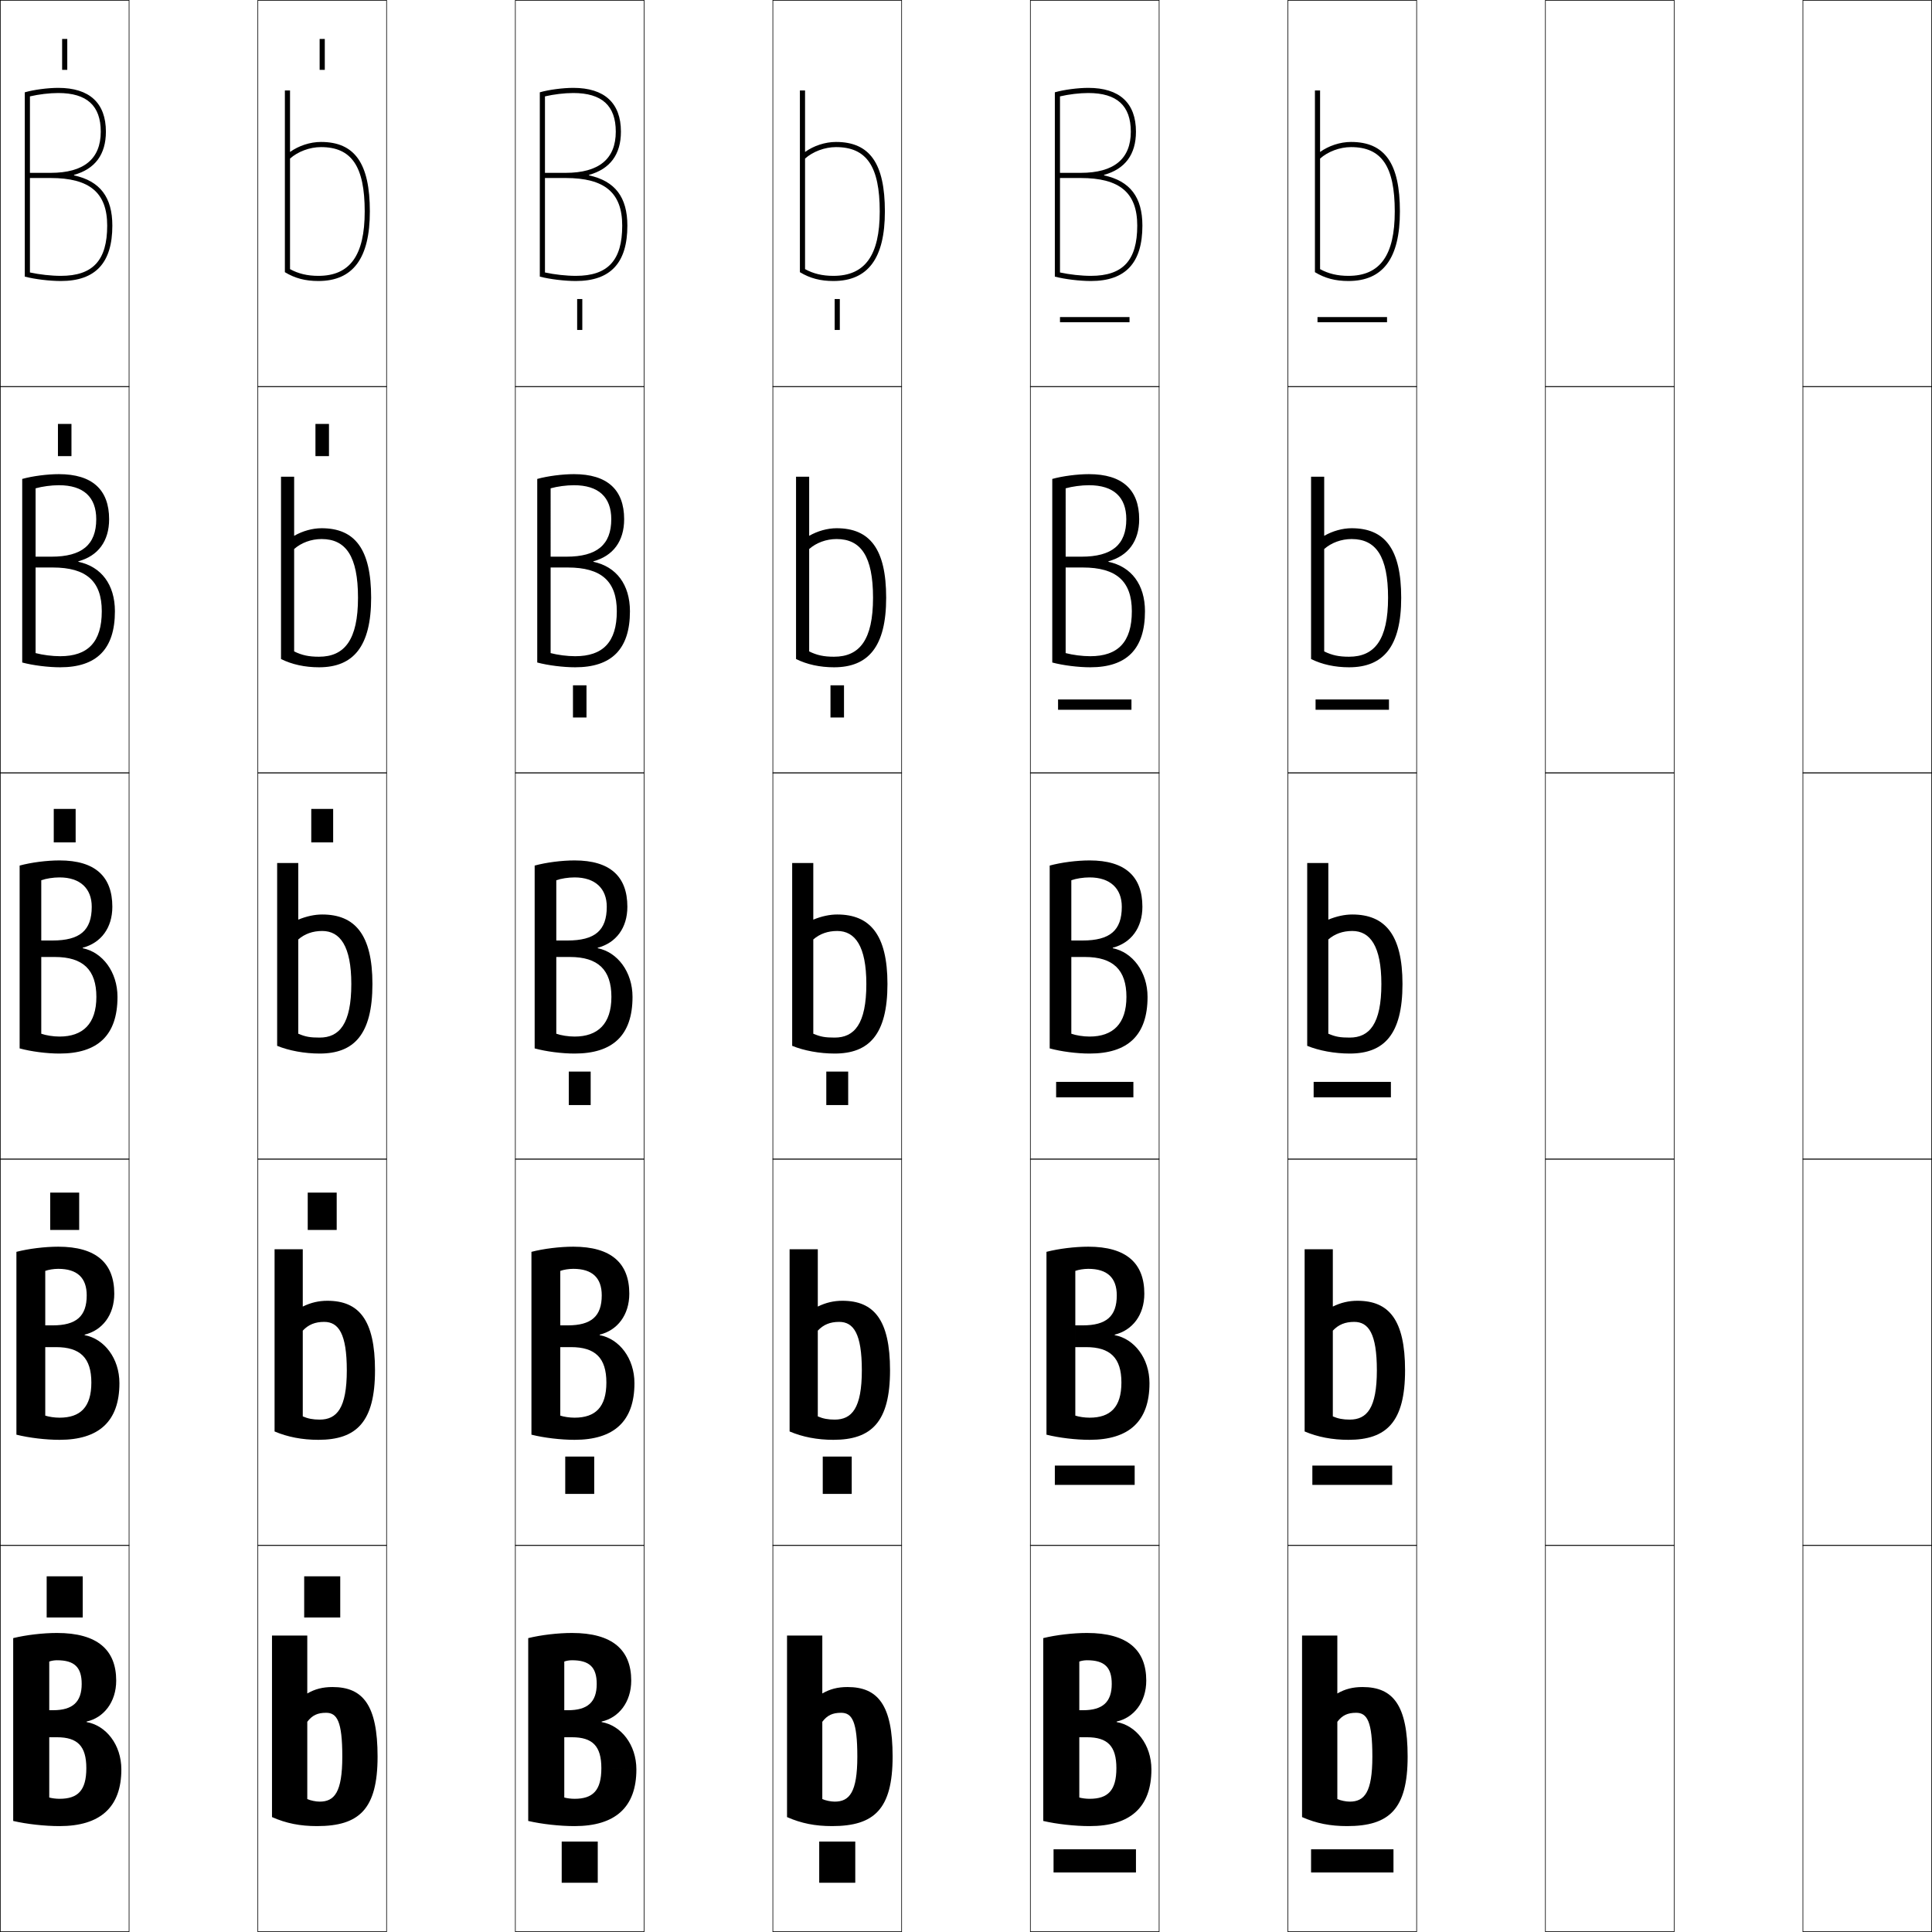 <?xml version="1.0" encoding="utf-8"?>
<!-- Generator: Adobe Illustrator 11 Build 225, SVG Export Plug-In . SVG Version: 6.0.0 Build 78)  -->
<!DOCTYPE svg PUBLIC "-//W3C//DTD SVG 1.0//EN"    "http://www.w3.org/TR/2001/REC-SVG-20010904/DTD/svg10.dtd">
<svg  xmlns="http://www.w3.org/2000/svg" xmlns:xlink="http://www.w3.org/1999/xlink" xmlns:a="http://ns.adobe.com/AdobeSVGViewerExtensions/3.0/"
	 width="750.25" height="750.25" viewBox="0 0 750.25 750.25" overflow="visible" enable-background="new 0 0 750.25 750.25"
	 xml:space="preserve">
		<g id="レイヤー1">
			<g>
				<rect x="0.125" y="0.125" fill="none" stroke="#000000" stroke-width="0.25" width="50" height="150"/> 
				<rect x="100.125" y="0.125" fill="none" stroke="#000000" stroke-width="0.25" width="50" height="150"/> 
				<rect x="200.125" y="0.125" fill="none" stroke="#000000" stroke-width="0.25" width="50" height="150"/> 
				<rect x="300.125" y="0.125" fill="none" stroke="#000000" stroke-width="0.25" width="50" height="150"/> 
				<rect x="400.125" y="0.125" fill="none" stroke="#000000" stroke-width="0.25" width="50" height="150"/> 
				<rect x="500.125" y="0.125" fill="none" stroke="#000000" stroke-width="0.25" width="50" height="150"/> 
				<rect x="600.125" y="0.125" fill="none" stroke="#000000" stroke-width="0.25" width="50" height="150"/> 
				<rect x="0.125" y="150.125" fill="none" stroke="#000000" stroke-width="0.25" width="50" height="150"/> 
				<rect x="100.125" y="150.125" fill="none" stroke="#000000" stroke-width="0.25" width="50" height="150"/> 
				<rect x="200.125" y="150.125" fill="none" stroke="#000000" stroke-width="0.25" width="50" height="150"/> 
				<rect x="300.125" y="150.125" fill="none" stroke="#000000" stroke-width="0.25" width="50" height="150"/> 
				<rect x="400.125" y="150.125" fill="none" stroke="#000000" stroke-width="0.25" width="50" height="150"/> 
				<rect x="500.125" y="150.125" fill="none" stroke="#000000" stroke-width="0.25" width="50" height="150"/> 
				<rect x="600.125" y="150.125" fill="none" stroke="#000000" stroke-width="0.25" width="50" height="150"/> 
				<rect x="0.125" y="300.125" fill="none" stroke="#000000" stroke-width="0.25" width="50" height="150"/> 
				<rect x="100.125" y="300.125" fill="none" stroke="#000000" stroke-width="0.25" width="50" height="150"/> 
				<rect x="200.125" y="300.125" fill="none" stroke="#000000" stroke-width="0.25" width="50" height="150"/> 
				<rect x="300.125" y="300.125" fill="none" stroke="#000000" stroke-width="0.25" width="50" height="150"/> 
				<rect x="400.125" y="300.125" fill="none" stroke="#000000" stroke-width="0.25" width="50" height="150"/> 
				<rect x="500.125" y="300.125" fill="none" stroke="#000000" stroke-width="0.25" width="50" height="150"/> 
				<rect x="600.125" y="300.125" fill="none" stroke="#000000" stroke-width="0.25" width="50" height="150"/> 
				<rect x="0.125" y="450.125" fill="none" stroke="#000000" stroke-width="0.25" width="50" height="150"/> 
				<rect x="100.125" y="450.125" fill="none" stroke="#000000" stroke-width="0.25" width="50" height="150"/> 
				<rect x="200.125" y="450.125" fill="none" stroke="#000000" stroke-width="0.25" width="50" height="150"/> 
				<rect x="300.125" y="450.125" fill="none" stroke="#000000" stroke-width="0.25" width="50" height="150"/> 
				<rect x="400.125" y="450.125" fill="none" stroke="#000000" stroke-width="0.25" width="50" height="150"/> 
				<rect x="500.125" y="450.125" fill="none" stroke="#000000" stroke-width="0.25" width="50" height="150"/> 
				<rect x="600.125" y="450.125" fill="none" stroke="#000000" stroke-width="0.25" width="50" height="150"/> 
				<rect x="0.125" y="600.125" fill="none" stroke="#000000" stroke-width="0.25" width="50" height="150"/> 
				<rect x="100.125" y="600.125" fill="none" stroke="#000000" stroke-width="0.25" width="50" height="150"/> 
				<rect x="200.125" y="600.125" fill="none" stroke="#000000" stroke-width="0.25" width="50" height="150"/> 
				<rect x="300.125" y="600.125" fill="none" stroke="#000000" stroke-width="0.25" width="50" height="150"/> 
				<rect x="400.125" y="600.125" fill="none" stroke="#000000" stroke-width="0.25" width="50" height="150"/> 
				<rect x="500.125" y="600.125" fill="none" stroke="#000000" stroke-width="0.25" width="50" height="150"/> 
				<rect x="600.125" y="600.125" fill="none" stroke="#000000" stroke-width="0.25" width="50" height="150"/> 
				<rect x="700.125" y="0.125" fill="none" stroke="#000000" stroke-width="0.25" width="50" height="150"/> 
				<rect x="700.125" y="150.125" fill="none" stroke="#000000" stroke-width="0.25" width="50" height="150"/> 
				<rect x="700.125" y="300.125" fill="none" stroke="#000000" stroke-width="0.25" width="50" height="150"/> 
				<rect x="700.125" y="450.125" fill="none" stroke="#000000" stroke-width="0.25" width="50" height="150"/> 
				<rect x="700.125" y="600.125" fill="none" stroke="#000000" stroke-width="0.25" width="50" height="150"/> 
			</g>
			<g>
				<rect x="18.125" y="612.125" width="14" height="16"/> 
				<rect x="19.5" y="463.125" width="11.25" height="14.5"/> 
				<rect x="20.875" y="314.125" width="8.5" height="13"/> 
				<rect x="22.5" y="164.625" width="5.25" height="12.5"/> 
				<rect x="24.125" y="15.125" width="2" height="12"/> 
			</g>
			<g>
				<rect x="118.125" y="612.125" width="14" height="16"/> 
				<rect x="119.5" y="463.125" width="11.25" height="14.5"/> 
				<rect x="120.875" y="314.125" width="8.5" height="13"/> 
				<rect x="122.5" y="164.625" width="5.25" height="12.5"/> 
				<rect x="124.125" y="15.125" width="2" height="12"/> 
			</g>
			<g>
				<path d="M33.525,686.625c0,8.695-3.312,11.9-10.4,11.9
					c-1.394,0-2.973-0.205-4-0.5v-52.801c0.771-0.297,1.955-0.5,3-0.5
					c6.719,0,9.6,2.658,9.6,9.2c0,7.056-3.577,10.2-11.1,10.2h-1.5v10.5h3
					C30.109,674.625,33.525,678.062,33.525,686.625l13.6,0.5c0-9.643-5.988-17.1-13.5-18.4
					v-0.201c6.623-1.447,11.5-7.529,11.5-15.898c0-11.906-7.29-18.5-23-18.5
					c-5.426,0-12.044,0.771-17,2c0,0,0,71,0,71c5.247,1.227,12.255,2,18,2
					c15.748,0,24-7.275,24-22L33.525,686.625z"/>
				<path d="M17.575,549.725v-56.2c1.296-0.474,3.291-0.8,5.05-0.8
					c7.366,0,11.05,3.486,11.05,10.301c0,8.142-4.093,11.649-13.2,11.649h-2.9
					V523.125h4.15c9.435,0,13.75,4.194,13.75,13.75L46.375,537.125c0-9.676-5.91-17.235-13.5-18.65
					v-0.2c6.843-1.652,11.5-7.594,11.5-15.899c0-11.84-6.996-18.25-21.75-18.25
					c-5.187,0-11.513,0.771-16.25,2v71c4.883,1.227,11.404,2,16.75,2
					c15.229,0,23.25-7.114,23.25-22l-10.9-0.25c0,9.584-4.294,13.65-12.35,13.65
					C21.192,550.525,19,550.197,17.575,549.725z"/>
				<path d="M16.025,401.425v-59.601c1.822-0.65,4.627-1.1,7.1-1.1
					c8.014,0,12.5,4.314,12.5,11.4c0,9.229-4.609,13.1-15.3,13.1h-4.3V371.625
					h5.3c10.886,0,16.1,4.951,16.1,15.5H45.625c0-9.709-5.832-17.371-13.5-18.9
					v-0.199c7.062-1.857,11.5-7.658,11.5-15.9c0-11.773-6.702-18-20.5-18
					c-4.947,0-10.982,0.771-15.5,2v71c4.518,1.227,10.553,2,15.5,2c14.709,0,22.5-6.953,22.5-22
					h-8.2c0,10.473-5.277,15.4-14.3,15.4
					C20.652,402.525,17.848,402.074,16.025,401.425z"/>
				<path d="M13.825,189.627c2.621-0.726,6.085-1.203,9.05-1.203
					c9.559,0,14.5,4.611,14.5,13.2c0,9.923-5.585,14.55-17.4,14.55h-6.15v4.2
					h6.65c13.05,0,19.05,5.329,19.05,17H44.625c0-10.383-5.311-17.348-14.188-19.208
					v-0.2c7.597-2.064,11.938-7.775,11.938-16.342c0-11.447-6.55-17.5-19.5-17.5
					c-4.504,0-10.249,0.743-14.25,1.862v71.284c4.212,1.126,10.119,1.854,14.75,1.854
					c14.083,0,21.25-6.993,21.25-21.75h-5.1c0,11.979-5.415,17.45-16.15,17.45
					c-3.119,0-6.773-0.48-9.55-1.209C13.825,252.825,13.825,190.404,13.825,189.627z"
					/>
				<path d="M9.625,107.416c3.906,1.026,9.686,1.708,14,1.708c13.458,0,20-7.032,20-21.5h-2
					c0,13.486-5.551,19.5-18,19.5c-3.765,0-8.269-0.509-12-1.318c0-1.581,0-66.821,0-68.376
					c3.42-0.802,7.544-1.306,11-1.306c11.103,0,16.5,4.907,16.5,15c0,10.617-6.561,16-19.5,16
					h-8v2h8c15.215,0,22,5.706,22,18.5h2c0-11.057-4.789-17.325-14.875-19.516v-0.2
					c8.131-2.271,12.375-7.893,12.375-16.784c0-11.121-6.397-17-18.5-17
					c-4.061,0-9.515,0.715-13,1.724V107.416z"/>
			</g>
			<g>
				<path d="M119.325,657.625c2.994-1.729,6.003-2.5,9.8-2.5c11.795,0,17.5,6.986,17.5,27
					h-13.7c0-13.693-2.032-17-6.3-17c-3.326,0-5.398,0.982-7.3,3.5v30
					c1.178,0.557,3.347,1,4.8,1c5.73,0,8.8-3.594,8.8-17.5H146.625
					c0,20.434-7.135,27-23.5,27c-6.592,0-11.943-1.057-17.5-3.5v-70.5h13.7V657.625z"/>
				<path d="M124.125,551.274c6.687,0,10.55-4.44,10.55-19.149H145.625c0,20.074-7.192,27-22,27
					c-6.243,0-11.955-1.098-17-3.25v-70.75h10.95v22.25c3.129-1.54,6.216-2.25,9.55-2.25
					c12.22,0,18.5,7.361,18.5,27h-10.95c0-14.21-3.203-18.8-8.8-18.8
					c-3.498,0-6.094,1.046-8.3,3.399v33.3
					C119.603,550.906,121.563,551.274,124.125,551.274z"/>
				<path d="M124.125,402.924c-3.67,0-5.422-0.293-8.3-1.5v-36.6
					c2.511-2.189,5.63-3.299,9.3-3.299c6.926,0,11.3,5.873,11.3,20.6H144.625
					c0-19.264-6.855-27-19.5-27c-2.871,0-6.035,0.648-9.3,2v-22H107.625v71
					c4.533,1.861,10.605,3,16.5,3c13.25,0,20.5-7.285,20.5-27h-8.2
					C136.425,397.638,131.768,402.924,124.125,402.924z"/>
				<path d="M123.875,255.024c-3.978,0-6.606-0.574-9.65-2.059v-39.761
					c2.762-2.451,6.647-3.879,10.65-3.879c9.421,0,14.15,6.675,14.15,22.8H144.125
					c0-18.968-6.357-27-19.25-27c-3.538,0-7.361,1.072-10.65,2.947v-22.947H109.125v70.787
					c4.223,2.116,9.289,3.213,14.75,3.213c13.354,0,20.25-8.059,20.25-27h-5.1
					C139.025,248.409,133.836,255.024,123.875,255.024z"/>
				<path d="M112.625,35.124h-2v70.574c3.913,2.37,7.973,3.426,13,3.426
					c13.458,0,20-8.832,20-27h-2c0,17.057-5.72,25-18,25c-4.285,0-7.79-0.854-11-2.618
					v-42.922c3.014-2.713,7.664-4.46,12-4.46c11.916,0,17,7.477,17,25h2
					c0-18.673-5.859-27-19-27c-4.204,0-8.687,1.495-12,3.895V35.124z"/>
			</g>
			<g>
				<path d="M233.525,686.625c0,8.695-3.312,11.9-10.4,11.9
					c-1.394,0-2.973-0.205-4-0.5v-52.801c0.771-0.297,1.955-0.5,3-0.5
					c6.719,0,9.6,2.658,9.6,9.2c0,7.056-3.577,10.2-11.1,10.2h-1.5v10.5h3
					C230.109,674.625,233.525,678.062,233.525,686.625l13.6,0.5
					c0-9.643-5.988-17.1-13.5-18.4v-0.201c6.623-1.447,11.5-7.529,11.5-15.898
					c0-11.906-7.29-18.5-23-18.5c-5.426,0-12.044,0.771-17,2c0,0,0,71,0,71
					c5.247,1.227,12.255,2,18,2c15.748,0,24-7.275,24-22L233.525,686.625z"/>
				<path d="M217.575,549.725v-56.2c1.296-0.474,3.291-0.8,5.05-0.8
					c7.366,0,11.05,3.486,11.05,10.301c0,8.142-4.093,11.649-13.2,11.649h-2.9
					V523.125h4.15c9.435,0,13.75,4.194,13.75,13.75l10.9,0.25c0-9.676-5.91-17.235-13.5-18.65
					v-0.2c6.843-1.652,11.5-7.594,11.5-15.899c0-11.84-6.996-18.25-21.75-18.25
					c-5.187,0-11.513,0.771-16.25,2v71c4.883,1.227,11.404,2,16.75,2
					c15.229,0,23.25-7.114,23.25-22l-10.9-0.25c0,9.584-4.294,13.65-12.35,13.65
					C221.192,550.525,219,550.197,217.575,549.725z"/>
				<path d="M216.025,401.425v-59.601c1.822-0.65,4.627-1.1,7.1-1.1
					c8.014,0,12.5,4.314,12.5,11.4c0,9.229-4.609,13.1-15.3,13.1h-4.3V371.625
					h5.3c10.886,0,16.1,4.951,16.1,15.5H245.625c0-9.709-5.832-17.371-13.5-18.9
					v-0.199c7.062-1.857,11.5-7.658,11.5-15.9c0-11.773-6.702-18-20.5-18
					c-4.947,0-10.982,0.771-15.5,2v71c4.518,1.227,10.553,2,15.5,2c14.709,0,22.5-6.953,22.5-22
					h-8.2c0,10.473-5.277,15.4-14.3,15.4
					C220.652,402.525,217.848,402.074,216.025,401.425z"/>
				<path d="M213.825,189.627c2.621-0.726,6.085-1.203,9.05-1.203
					c9.559,0,14.5,4.611,14.5,13.2c0,9.923-5.585,14.55-17.4,14.55h-6.15v4.2
					h6.65c13.05,0,19.05,5.329,19.05,17H244.625c0-10.383-5.311-17.348-14.188-19.208
					v-0.2c7.597-2.064,11.938-7.775,11.938-16.342c0-11.447-6.55-17.5-19.5-17.5
					c-4.504,0-10.249,0.743-14.25,1.862v71.284c4.212,1.126,10.119,1.854,14.75,1.854
					c14.083,0,21.25-6.993,21.25-21.75h-5.1c0,11.979-5.415,17.45-16.15,17.45
					c-3.119,0-6.773-0.48-9.55-1.209
					C213.825,252.825,213.825,190.404,213.825,189.627z"/>
				<path d="M209.625,107.416c3.906,1.026,9.686,1.708,14,1.708c13.458,0,20-7.032,20-21.5h-2
					c0,13.486-5.551,19.5-18,19.5c-3.765,0-8.269-0.509-12-1.318c0-1.581,0-66.821,0-68.376
					c3.42-0.802,7.544-1.306,11-1.306c11.103,0,16.5,4.907,16.5,15c0,10.617-6.561,16-19.5,16
					h-8v2h8c15.215,0,22,5.706,22,18.5h2c0-11.057-4.789-17.325-14.875-19.516v-0.2
					c8.131-2.271,12.375-7.893,12.375-16.784c0-11.121-6.397-17-18.5-17
					c-4.061,0-9.515,0.715-13,1.724V107.416z"/>
			</g>
			<g>
				<path d="M319.325,657.625c2.994-1.729,6.003-2.5,9.8-2.5c11.795,0,17.5,6.986,17.5,27
					h-13.7c0-13.693-2.032-17-6.3-17c-3.326,0-5.398,0.982-7.3,3.5v30
					c1.178,0.557,3.347,1,4.8,1c5.73,0,8.8-3.594,8.8-17.5H346.625
					c0,20.434-7.135,27-23.5,27c-6.592,0-11.943-1.057-17.5-3.5v-70.5h13.7V657.625z"/>
				<path d="M324.125,551.274c6.687,0,10.55-4.44,10.55-19.149H345.625c0,20.074-7.192,27-22,27
					c-6.243,0-11.955-1.098-17-3.25v-70.75h10.95v22.25c3.129-1.54,6.216-2.25,9.55-2.25
					c12.22,0,18.5,7.361,18.5,27h-10.95c0-14.21-3.203-18.8-8.8-18.8
					c-3.498,0-6.094,1.046-8.3,3.399v33.3
					C319.603,550.906,321.563,551.274,324.125,551.274z"/>
				<path d="M324.125,402.924c-3.67,0-5.422-0.293-8.3-1.5v-36.6
					c2.511-2.189,5.63-3.299,9.3-3.299c6.926,0,11.3,5.873,11.3,20.6H344.625
					c0-19.264-6.855-27-19.5-27c-2.871,0-6.035,0.648-9.3,2v-22H307.625v71
					c4.533,1.861,10.605,3,16.5,3c13.25,0,20.5-7.285,20.5-27h-8.2
					C336.425,397.638,331.768,402.924,324.125,402.924z"/>
				<path d="M323.875,255.024c-3.978,0-6.606-0.574-9.65-2.059v-39.761
					c2.762-2.451,6.647-3.879,10.65-3.879c9.421,0,14.15,6.675,14.15,22.8H344.125
					c0-18.968-6.357-27-19.25-27c-3.538,0-7.361,1.072-10.65,2.947v-22.947H309.125v70.787
					c4.223,2.116,9.289,3.213,14.75,3.213c13.354,0,20.25-8.059,20.25-27h-5.1
					C339.025,248.409,333.836,255.024,323.875,255.024z"/>
				<path d="M312.625,35.124h-2v70.574c3.913,2.37,7.973,3.426,13,3.426
					c13.458,0,20-8.832,20-27h-2c0,17.057-5.72,25-18,25c-4.285,0-7.79-0.854-11-2.618
					v-42.922c3.014-2.713,7.664-4.46,12-4.46c11.916,0,17,7.477,17,25h2
					c0-18.673-5.859-27-19-27c-4.204,0-8.687,1.495-12,3.895V35.124z"/>
			</g>
			<g>
				<path d="M433.525,686.625c0,8.695-3.312,11.9-10.4,11.9c-1.393,0-2.973-0.205-4-0.5
					v-52.801c0.771-0.297,1.955-0.5,3-0.5c6.719,0,9.6,2.658,9.6,9.2
					c0,7.056-3.576,10.2-11.1,10.2h-1.5v10.5h3
					C430.109,674.625,433.525,678.062,433.525,686.625l13.6,0.5
					c0-9.643-5.988-17.1-13.5-18.4v-0.201c6.623-1.447,11.5-7.529,11.5-15.898
					c0-11.906-7.29-18.5-23-18.5c-5.426,0-12.045,0.771-17,2v71c5.247,1.227,12.256,2,18,2
					c15.748,0,24-7.275,24-22L433.525,686.625z"/>
				<path d="M417.575,549.725v-56.2c1.296-0.474,3.291-0.8,5.05-0.8
					c7.366,0,11.05,3.486,11.05,10.301c0,8.142-4.093,11.649-13.2,11.649h-2.899
					V523.125h4.149c9.436,0,13.75,4.194,13.75,13.75l10.9,0.25c0-9.676-5.91-17.235-13.5-18.65
					v-0.2c6.843-1.652,11.5-7.594,11.5-15.899c0-11.84-6.996-18.25-21.75-18.25
					c-5.187,0-11.514,0.771-16.25,2v71c4.883,1.227,11.404,2,16.75,2
					c15.229,0,23.25-7.114,23.25-22l-10.9-0.25c0,9.584-4.294,13.65-12.35,13.65
					C421.192,550.525,419,550.197,417.575,549.725z"/>
				<path d="M416.025,401.425v-59.601c1.822-0.65,4.627-1.1,7.1-1.1
					c8.014,0,12.5,4.314,12.5,11.4c0,9.229-4.609,13.1-15.3,13.1h-4.3V371.625
					h5.3c10.886,0,16.1,4.951,16.1,15.5H445.625c0-9.709-5.832-17.371-13.5-18.9
					v-0.199c7.062-1.857,11.5-7.658,11.5-15.9c0-11.773-6.702-18-20.5-18
					c-4.947,0-10.982,0.771-15.5,2v71c4.518,1.227,10.553,2,15.5,2c14.709,0,22.5-6.953,22.5-22
					h-8.2c0,10.473-5.277,15.4-14.3,15.4
					C420.652,402.525,417.848,402.074,416.025,401.425z"/>
				<path d="M413.825,189.627c2.621-0.726,6.085-1.203,9.05-1.203
					c9.559,0,14.5,4.611,14.5,13.2c0,9.923-5.585,14.55-17.4,14.55h-6.149v4.2
					h6.649c13.051,0,19.051,5.329,19.051,17H444.625c0-10.383-5.311-17.348-14.188-19.208
					v-0.2c7.597-2.064,11.938-7.775,11.938-16.342c0-11.447-6.55-17.5-19.5-17.5
					c-4.504,0-10.248,0.743-14.25,1.862v71.284c4.212,1.126,10.119,1.854,14.75,1.854
					c14.084,0,21.25-6.993,21.25-21.75h-5.1c0,11.979-5.415,17.45-16.15,17.45
					c-3.119,0-6.773-0.48-9.55-1.209
					C413.825,252.825,413.825,190.404,413.825,189.627z"/>
				<path d="M409.625,107.416c3.906,1.026,9.686,1.708,14,1.708c13.458,0,20-7.032,20-21.5h-2
					c0,13.486-5.551,19.5-18,19.5c-3.765,0-8.27-0.509-12-1.318c0-1.581,0-66.821,0-68.376
					c3.42-0.802,7.544-1.306,11-1.306c11.104,0,16.5,4.907,16.5,15c0,10.617-6.561,16-19.5,16
					h-8v2h8c15.215,0,22,5.706,22,18.5h2c0-11.057-4.789-17.325-14.875-19.516v-0.2
					c8.131-2.271,12.375-7.893,12.375-16.784c0-11.121-6.396-17-18.5-17
					c-4.061,0-9.516,0.715-13,1.724V107.416z"/>
			</g>
			<g>
				<path d="M519.325,657.625c2.994-1.729,6.003-2.5,9.8-2.5c11.795,0,17.5,6.986,17.5,27
					h-13.7c0-13.693-2.032-17-6.3-17c-3.326,0-5.398,0.982-7.3,3.5v30
					c1.178,0.557,3.347,1,4.8,1c5.73,0,8.8-3.594,8.8-17.5H546.625
					c0,20.434-7.135,27-23.5,27c-6.592,0-11.943-1.057-17.5-3.5v-70.5h13.7V657.625z"/>
				<path d="M524.125,551.274c6.687,0,10.55-4.44,10.55-19.149H545.625c0,20.074-7.192,27-22,27
					c-6.243,0-11.955-1.098-17-3.25v-70.75h10.95v22.25c3.13-1.54,6.216-2.25,9.55-2.25
					c12.22,0,18.5,7.361,18.5,27h-10.95c0-14.21-3.203-18.8-8.8-18.8
					c-3.498,0-6.094,1.046-8.3,3.399v33.3
					C519.604,550.906,521.563,551.274,524.125,551.274z"/>
				<path d="M524.125,402.924c-3.67,0-5.422-0.293-8.3-1.5v-36.6
					c2.511-2.189,5.63-3.299,9.3-3.299c6.926,0,11.3,5.873,11.3,20.6H544.625
					c0-19.264-6.855-27-19.5-27c-2.871,0-6.035,0.648-9.3,2v-22H507.625v71
					c4.533,1.861,10.605,3,16.5,3c13.25,0,20.5-7.285,20.5-27h-8.2
					C536.425,397.638,531.768,402.924,524.125,402.924z"/>
				<path d="M523.875,255.024c-3.978,0-6.605-0.574-9.65-2.059v-39.761
					c2.763-2.451,6.647-3.879,10.65-3.879c9.421,0,14.15,6.675,14.15,22.8
					H544.125c0-18.968-6.357-27-19.25-27c-3.537,0-7.361,1.072-10.65,2.947v-22.947H509.125
					v70.787c4.223,2.116,9.289,3.213,14.75,3.213c13.354,0,20.25-8.059,20.25-27h-5.1
					C539.025,248.409,533.836,255.024,523.875,255.024z"/>
				<path d="M512.625,35.124h-2v70.574c3.913,2.37,7.973,3.426,13,3.426
					c13.458,0,20-8.832,20-27h-2c0,17.057-5.72,25-18,25c-4.285,0-7.79-0.854-11-2.618
					v-42.922c3.014-2.713,7.664-4.46,12-4.46c11.916,0,17,7.477,17,25h2
					c0-18.673-5.859-27-19-27c-4.204,0-8.687,1.495-12,3.895V35.124z"/>
			</g>
			<g>
				<rect x="409.125" y="718.125" width="32" height="9"/> 
				<rect x="409.625" y="569.125" width="31" height="7.5"/> 
				<rect x="410.125" y="420.125" width="30" height="6"/> 
				<rect x="410.875" y="271.625" width="28.5" height="4"/> 
				<rect x="411.625" y="123.126" width="27" height="2"/> 
			</g>
			<g>
				<rect x="509.125" y="718.125" width="32" height="9"/> 
				<rect x="509.625" y="569.125" width="31" height="7.5"/> 
				<rect x="510.125" y="420.125" width="30" height="6"/> 
				<rect x="510.875" y="271.625" width="28.5" height="4"/> 
				<rect x="511.625" y="123.126" width="27" height="2"/> 
			</g>
			<g>
				<rect x="218.125" y="715.125" width="14" height="16"/> 
				<rect x="219.5" y="565.625" width="11.25" height="14.5"/> 
				<rect x="220.875" y="416.125" width="8.5" height="13"/> 
				<rect x="222.5" y="266.125" width="5.25" height="12.5"/> 
				<rect x="224.125" y="116.125" width="2" height="12"/> 
			</g>
			<g>
				<rect x="318.125" y="715.125" width="14" height="16"/> 
				<rect x="319.5" y="565.625" width="11.25" height="14.5"/> 
				<rect x="320.875" y="416.125" width="8.5" height="13"/> 
				<rect x="322.5" y="266.125" width="5.25" height="12.5"/> 
				<rect x="324.125" y="116.125" width="2" height="12"/> 
			</g>
		</g>
	</svg>
